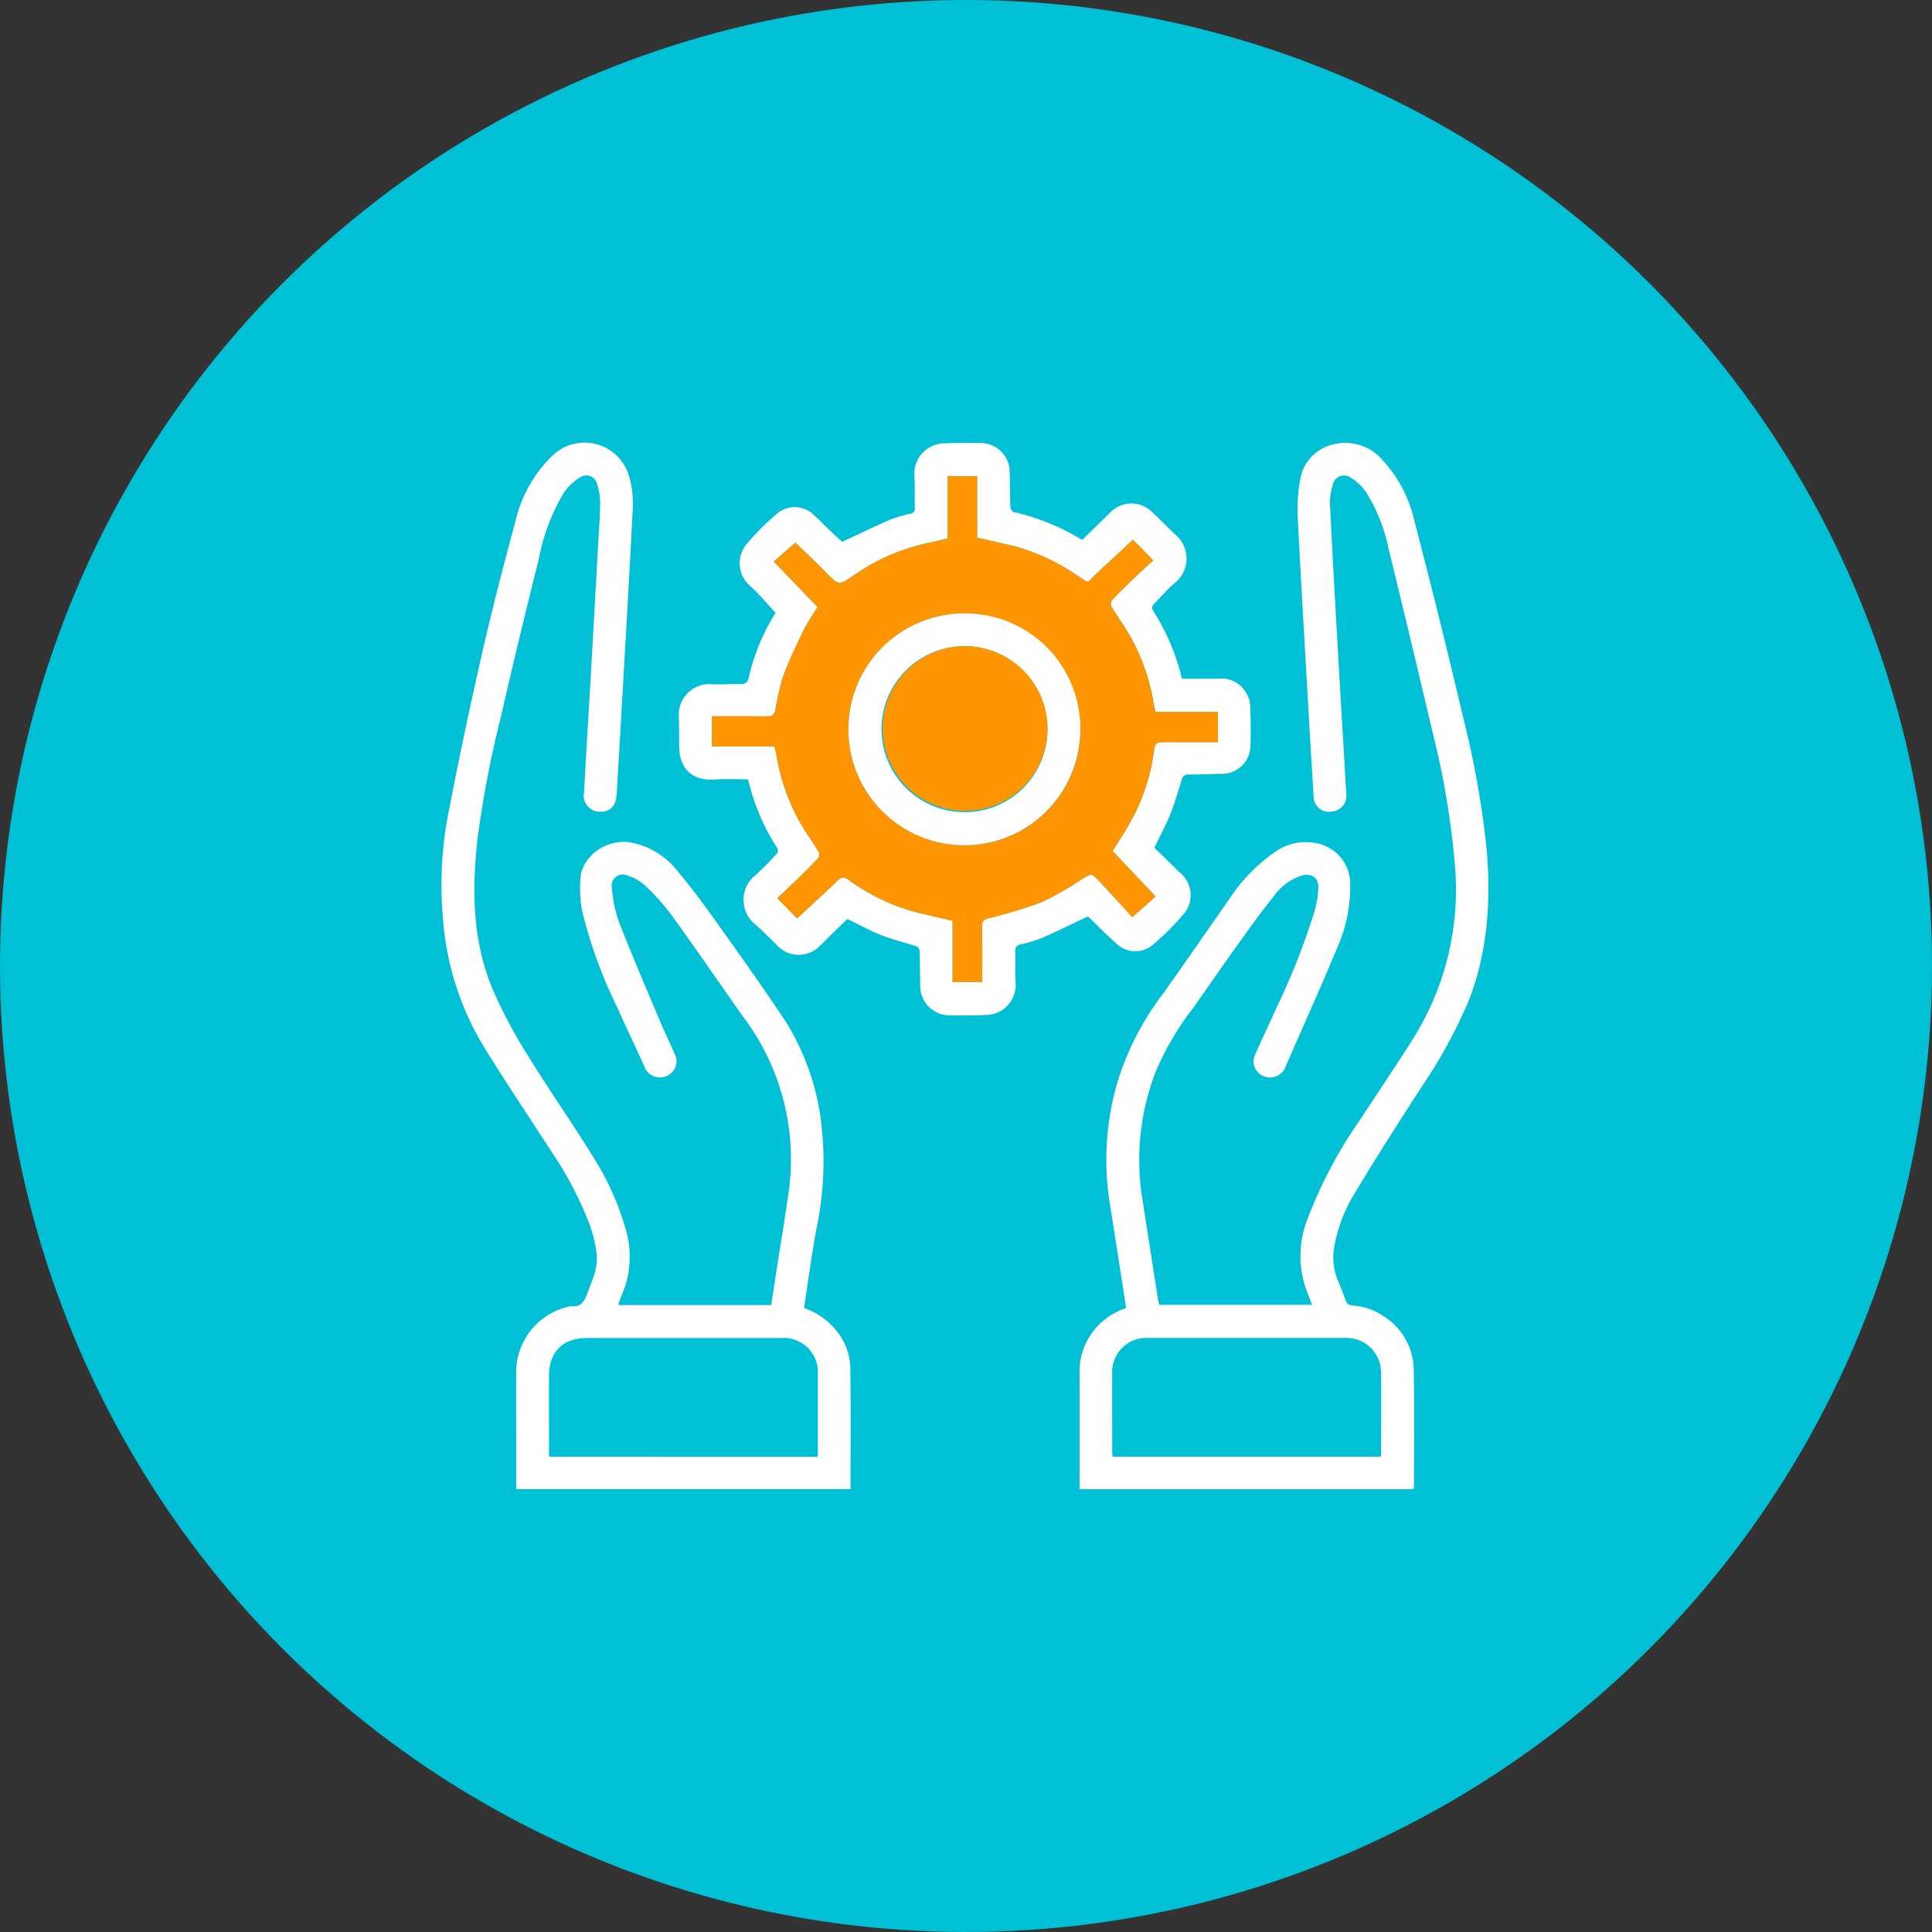 <svg id="Component_14_1" data-name="Component 14 – 1" xmlns="http://www.w3.org/2000/svg" width="240.476" height="240.476" viewBox="0 0 240.476 240.476">
  <rect x="0" y="0" width="240.476" height="240.476" fill="#333333" stroke="none"/>
  <circle id="Ellipse_4" data-name="Ellipse 4" cx="120.238" cy="120.238" r="120.238" fill="#00c0d6"/>
  <g id="fPefYg" transform="translate(-1056.762 -419.762)">
    <g id="Group_217" data-name="Group 217">
      <path id="Path_560" data-name="Path 560" d="M1196.93,582.548c-.7-4.467-1.37-8.871-2.076-13.269a34.416,34.416,0,0,1,1.052-15.008,35.441,35.441,0,0,1,5.669-10.893c2.772-3.881,5.457-7.822,8.205-11.72a21.4,21.4,0,0,1,5.685-5.857,6.568,6.568,0,0,1,4.817-1.142,5.162,5.162,0,0,1,4.543,5.139,19.058,19.058,0,0,1-1.7,8.126c-1.852,4.446-3.829,8.841-5.754,13.257-.2.453-.408.9-.6,1.357a2.033,2.033,0,0,1-2.6,1.221,1.959,1.959,0,0,1-1.175-2.734c.861-1.984,1.8-3.934,2.688-5.905a85.689,85.689,0,0,0,4.754-12.138,12.038,12.038,0,0,0,.418-2.694c.054-1.248-.785-1.849-2.006-1.564a6.764,6.764,0,0,0-3.58,2.661c-1.632,1.993-3.117,4.108-4.62,6.2-1.793,2.5-3.537,5.031-5.307,7.546a35.833,35.833,0,0,0-4.747,8.059,30.549,30.549,0,0,0-1.7,15.448q.968,6.254,1.949,12.505c.052.33.124.657.2,1.035h19.031c-.192-.5-.34-.936-.521-1.357a12.479,12.479,0,0,1-.027-9.384,56.493,56.493,0,0,1,6.413-12.134c2.245-3.421,4.533-6.815,6.72-10.273a34.913,34.913,0,0,0,5.2-21.5,102.25,102.25,0,0,0-2.81-16.708q-2.674-11.408-5.461-22.788a21.06,21.06,0,0,0-2.831-7.072,6.364,6.364,0,0,0-1.912-1.769,1.4,1.4,0,0,0-2.175.884,7.135,7.135,0,0,0-.369,2.371c.307,6.305.663,12.607,1.021,18.909.324,5.705.678,11.407,1,17.112a1.98,1.98,0,0,1-1.87,2.319,1.9,1.9,0,0,1-2.184-1.915q-.335-5.273-.631-10.547c-.458-7.994-.938-15.988-1.338-23.985a19.977,19.977,0,0,1,.287-4.807,5.35,5.35,0,0,1,4.036-4.437,6.084,6.084,0,0,1,6.188,1.888,16.477,16.477,0,0,1,3.962,7.452c2.1,8.088,4.136,16.2,6.035,24.333a116.625,116.625,0,0,1,2.991,16.6c.554,6.517.157,12.919-2.278,19.075a63.844,63.844,0,0,1-5.985,10.863c-2.773,4.318-5.558,8.63-8.183,13.038a18.624,18.624,0,0,0-2.475,6.386,7.576,7.576,0,0,0,.36,4.3c.354.84.693,1.689,1,2.548a.894.894,0,0,0,.9.678,7.58,7.58,0,0,1,3.73,1.265,7.948,7.948,0,0,1,3.856,6.78c.1,4.846.033,9.7.032,14.543a1.493,1.493,0,0,1-.062.276h-41.558v-.814q0-6.654,0-13.309a8.322,8.322,0,0,1,5.469-8.3C1196.685,582.66,1196.777,582.617,1196.93,582.548Zm31.691,18.529c.022-.183.045-.284.045-.384,0-3.364.039-6.728-.011-10.091a4.267,4.267,0,0,0-4.5-4.3q-12.205,0-24.413,0a4.252,4.252,0,0,0-4.544,4.546c-.009,3.183,0,6.365,0,9.548,0,.223.028.447.044.678Z" fill="#fff"/>
      <path id="Path_561" data-name="Path 561" d="M1133.777,582.2h18.977c.238-1.542.47-3.052.7-4.562.508-3.27,1.06-6.533,1.516-9.81a29.443,29.443,0,0,0-5.8-21.636c-2.929-4.153-5.8-8.348-8.776-12.467a28.754,28.754,0,0,0-3.322-3.726,5.915,5.915,0,0,0-2.2-1.257,1.39,1.39,0,0,0-1.953,1.5,16.768,16.768,0,0,0,.88,4.26c1.645,4.221,3.44,8.383,5.2,12.56.545,1.3,1.174,2.557,1.727,3.85a1.979,1.979,0,0,1-1.1,2.825,2.051,2.051,0,0,1-2.686-1.3c-1.092-2.422-2.251-4.814-3.33-7.242a58.433,58.433,0,0,1-4.38-12.014,15.226,15.226,0,0,1-.218-4.117c.206-2.745,3.2-4.854,6.06-4.47a9.673,9.673,0,0,1,6.138,3.735c1.94,2.309,3.7,4.771,5.457,7.23,2.662,3.735,5.313,7.482,7.85,11.3a30.4,30.4,0,0,1,4.369,11.948,40.59,40.59,0,0,1-.549,14.149c-.572,3.175-1,6.376-1.5,9.618a8.758,8.758,0,0,1,4.093,2.9,7.556,7.556,0,0,1,1.675,4.468c.069,5.034.025,10.07.025,15.173h-41.617v-4.3c0-3.335-.02-6.67,0-10.005a8.373,8.373,0,0,1,6.506-8.4.958.958,0,0,1,.3-.073c1.334.176,1.726-.691,2.109-1.738.591-1.619,1.362-3.192,1.068-4.977a17.927,17.927,0,0,0-.746-3.179,44.23,44.23,0,0,0-4.595-8.953c-2.8-4.336-5.681-8.617-8.4-13a35.837,35.837,0,0,1-5.314-15.863,47.194,47.194,0,0,1,.527-13.095q1.935-10.125,4.237-20.178c1.265-5.557,2.681-11.083,4.183-16.582a16.591,16.591,0,0,1,4.736-8.393,5.761,5.761,0,0,1,9.46,2.731,12.142,12.142,0,0,1,.446,3.7c-.4,8.181-.888,16.357-1.352,24.534-.212,3.751-.44,7.5-.657,11.251-.087,1.511-.814,2.257-2.156,2.2a1.994,1.994,0,0,1-1.914-2.361c.262-4.766.556-9.531.829-14.3q.447-7.811.877-15.619c.112-2.006.27-4.011.309-6.018a7.944,7.944,0,0,0-.378-2.447,1.377,1.377,0,0,0-2.118-.876,6.674,6.674,0,0,0-2.005,1.886,24.875,24.875,0,0,0-3.121,8.209c-1.65,6.62-3.261,13.25-4.779,19.9a134.136,134.136,0,0,0-2.879,15.114c-.693,6.291-.611,12.544,1.838,18.479a60.521,60.521,0,0,0,4.457,8.4c2.6,4.244,5.472,8.319,8.082,12.556a34.25,34.25,0,0,1,4.05,8.943,11.929,11.929,0,0,1-.444,8.26c-.15.332-.265.68-.391,1.022A1.082,1.082,0,0,0,1133.777,582.2Zm24.783,18.88v-.763q0-4.734,0-9.468a4.26,4.26,0,0,0-4.554-4.544q-12.086,0-24.172,0c-3.03,0-4.737,1.717-4.741,4.766s0,6.1,0,9.151v.854Z" fill="#fff"/>
      <path id="Path_562" data-name="Path 562" d="M1212.37,507.49a2.767,2.767,0,0,0-.34-1.18,3.5,3.5,0,0,0-3.46-2.08c-1.56.04-3.12.01-4.69.01a27.389,27.389,0,0,0-3.54-8.39.664.664,0,0,1,.1-.96c.88-.88,1.69-1.86,2.65-2.65a3.884,3.884,0,0,0,.12-5.8c-1.03-.96-2.01-1.96-3.03-2.93a3.655,3.655,0,0,0-5.21.03c-1.15,1.13-2.31,2.25-3.51,3.43a28.284,28.284,0,0,0-8.58-3.49c-.16-.04-.35-.41-.36-.63-.05-1.44-.02-2.87-.08-4.31a3.613,3.613,0,0,0-3.72-3.63c-1.43-.03-2.87-.02-4.3.03a3.776,3.776,0,0,0-3.84,4.03c.09,1.33.02,2.66.05,3.99a.624.624,0,0,1-.57.75,15.688,15.688,0,0,0-2.61.78c-1.95.85-3.87,1.79-5.87,2.72-.49-.46-1.09-1-1.67-1.56-.6-.58-1.17-1.19-1.8-1.74a3.391,3.391,0,0,0-4.75-.11,32.168,32.168,0,0,0-3.64,3.65,3.717,3.717,0,0,0,.3,5.15c1.17,1.02,2.16,2.25,3.28,3.43a25.982,25.982,0,0,0-3.34,8.05.881.881,0,0,1-1.04.82c-1.23-.03-2.46.11-3.68.02a3.809,3.809,0,0,0-3.99,3.96c.05,1.27.04,2.55.05,3.83.03,2.82,1.72,4.3,4.51,4.08,1.35-.11,2.7-.02,4.06-.02a27.569,27.569,0,0,0,3.55,8.43.658.658,0,0,1-.1.96,32.048,32.048,0,0,1-2.54,2.54,3.924,3.924,0,0,0,0,6.13c.92.81,1.78,1.69,2.65,2.55a3.682,3.682,0,0,0,5.48.02c1.11-1.1,2.23-2.18,3.33-3.25,1.38.67,2.75,1.43,4.19,2s2.98.93,4.46,1.43c.17.05.34.41.34.63.05,1.39.04,2.77.07,4.15a3.661,3.661,0,0,0,3.75,3.78c1.43.03,2.87.03,4.3-.04a3.755,3.755,0,0,0,3.83-4.03c-.1-1.25-.01-2.51-.05-3.76-.03-.58.09-.88.73-1.02a13.837,13.837,0,0,0,2.68-.82c1.88-.82,3.72-1.74,5.64-2.64,1.12,1.08,2.29,2.27,3.53,3.37a3.367,3.367,0,0,0,4.63.09,33.048,33.048,0,0,0,3.7-3.69,3.622,3.622,0,0,0-.32-5.14c-.38-.31-.71-.69-1.06-1.03-.78-.76-1.56-1.51-2.21-2.15.72-1.5,1.43-2.81,1.98-4.18s.97-2.8,1.39-4.22c.15-.48.31-.72.88-.72,1.36.02,2.71-.06,4.07-.08a3.538,3.538,0,0,0,3.63-3.35C1212.49,510.99,1212.42,509.24,1212.37,507.49Zm-4.01,4.65h-5.13c-.39,0-.78-.01-1.17-.01-1.5.01-1.51.01-1.72,1.47a24.531,24.531,0,0,1-2.94,8.6c-.69,1.22-1.47,2.39-2.15,3.49,1.79,1.89,3.52,3.72,5.36,5.66-.82.72-1.72,1.52-2.91,2.57-1.32-1.44-2.75-3.03-4.22-4.58-.86-.9-.88-.86-1.98-.2a38.974,38.974,0,0,1-5,2.88,58.9,58.9,0,0,1-6.7,2.04c-.63.17-.81.41-.8,1.05.04,2.27.02,4.53.02,6.88h-3.69v-7.62c-1.77-.42-3.44-.79-5.1-1.21a25.521,25.521,0,0,1-7.87-3.9c-.62-.42-.93-.3-1.42.18-1.63,1.58-3.31,3.1-4.97,4.64-.64-.65-1.48-1.52-2.45-2.52.89-.85,1.86-1.76,2.81-2.68.78-.76,1.56-1.53,2.3-2.34a.77.77,0,0,0,.04-.71c-.43-.74-.9-1.46-1.39-2.17a25.182,25.182,0,0,1-3.87-9.89c-.03-.16-.07-.31-.1-.46-.05-.2-.1-.4-.16-.63h-7.77v-3.77h4.65c.89,0,1.77.04,2.65-.02.21-.02.5-.39.56-.64a38.407,38.407,0,0,1,.95-4.18c.73-1.99,1.65-3.92,2.58-5.84a33.867,33.867,0,0,1,1.76-2.9c-1.79-1.86-3.56-3.7-5.46-5.67.83-.72,1.73-1.51,2.7-2.35,1.19,1.16,2.51,2.37,3.76,3.66,1.62,1.66,1.61,1.71,3.53.38a25.327,25.327,0,0,1,9.65-4.09c.66-.13,1.3-.32,2-.5v-7.71h3.68v7.63c1.71.4,3.28.74,4.85,1.12a26.371,26.371,0,0,1,7.79,3.72c1.4.9.95.84,2.07-.22,1.54-1.45,3.09-2.88,4.68-4.37.69.7,1.52,1.55,2.52,2.57-.86.81-1.79,1.65-2.68,2.51-.85.81-1.68,1.64-2.47,2.5a.785.785,0,0,0-.07.7c.43.75.91,1.46,1.4,2.17a25.318,25.318,0,0,1,3.86,9.82c.07.38.16.75.25,1.17h7.77Z" fill="#fff"/>
      <path id="Path_563" data-name="Path 563" d="M1200.59,508.37c-.09-.42-.18-.79-.25-1.17a25.318,25.318,0,0,0-3.86-9.82c-.49-.71-.97-1.42-1.4-2.17a.785.785,0,0,1,.07-.7c.79-.86,1.62-1.69,2.47-2.5.89-.86,1.82-1.7,2.68-2.51-1-1.02-1.83-1.87-2.52-2.57-1.59,1.49-3.14,2.92-4.68,4.37-1.12,1.06-.67,1.12-2.07.22a26.371,26.371,0,0,0-7.79-3.72c-1.57-.38-3.14-.72-4.85-1.12v-7.63h-3.68v7.71c-.7.18-1.34.37-2,.5a25.327,25.327,0,0,0-9.65,4.09c-1.92,1.33-1.91,1.28-3.53-.38-1.25-1.29-2.57-2.5-3.76-3.66-.97.84-1.87,1.63-2.7,2.35,1.9,1.97,3.67,3.81,5.46,5.67a33.867,33.867,0,0,0-1.76,2.9c-.93,1.92-1.85,3.85-2.58,5.84a38.407,38.407,0,0,0-.95,4.18c-.06.25-.35.62-.56.64-.88.06-1.76.02-2.65.02h-4.65v3.77h7.77c.06.23.11.43.16.63.03.15.07.3.1.46a25.182,25.182,0,0,0,3.87,9.89c.49.71.96,1.43,1.39,2.17a.77.77,0,0,1-.04.71c-.74.81-1.52,1.58-2.3,2.34-.95.92-1.92,1.83-2.81,2.68.97,1,1.81,1.87,2.45,2.52,1.66-1.54,3.34-3.06,4.97-4.64.49-.48.8-.6,1.42-.18a25.521,25.521,0,0,0,7.87,3.9c1.66.42,3.33.79,5.1,1.21v7.62h3.69c0-2.35.02-4.61-.02-6.88-.01-.64.17-.88.8-1.05a58.9,58.9,0,0,0,6.7-2.04,38.974,38.974,0,0,0,5-2.88c1.1-.66,1.12-.7,1.98.2,1.47,1.55,2.9,3.14,4.22,4.58,1.19-1.05,2.09-1.85,2.91-2.57-1.84-1.94-3.57-3.77-5.36-5.66.68-1.1,1.46-2.27,2.15-3.49a24.531,24.531,0,0,0,2.94-8.6c.21-1.46.22-1.46,1.72-1.47.39,0,.78.01,1.17.01h5.13v-3.77Zm-24.21,16.59a14.427,14.427,0,1,1,14.83-13.84A14.393,14.393,0,0,1,1176.38,524.96Z" fill="#ff9500"/>
      <path id="Path_564" data-name="Path 564" d="M1177.5,496.13a14.427,14.427,0,1,0,13.71,14.99A14.307,14.307,0,0,0,1177.5,496.13Zm-.71,24.72a10.33,10.33,0,1,1,10.35-10.15A10.263,10.263,0,0,1,1176.79,520.85Z" fill="#fff"/>
      <path id="Path_565" data-name="Path 565" d="M1187.14,510.7a10.257,10.257,0,1,1-10.32-10.51A10.277,10.277,0,0,1,1187.14,510.7Z" fill="#ff9500"/>
    </g>
  </g>
</svg>
